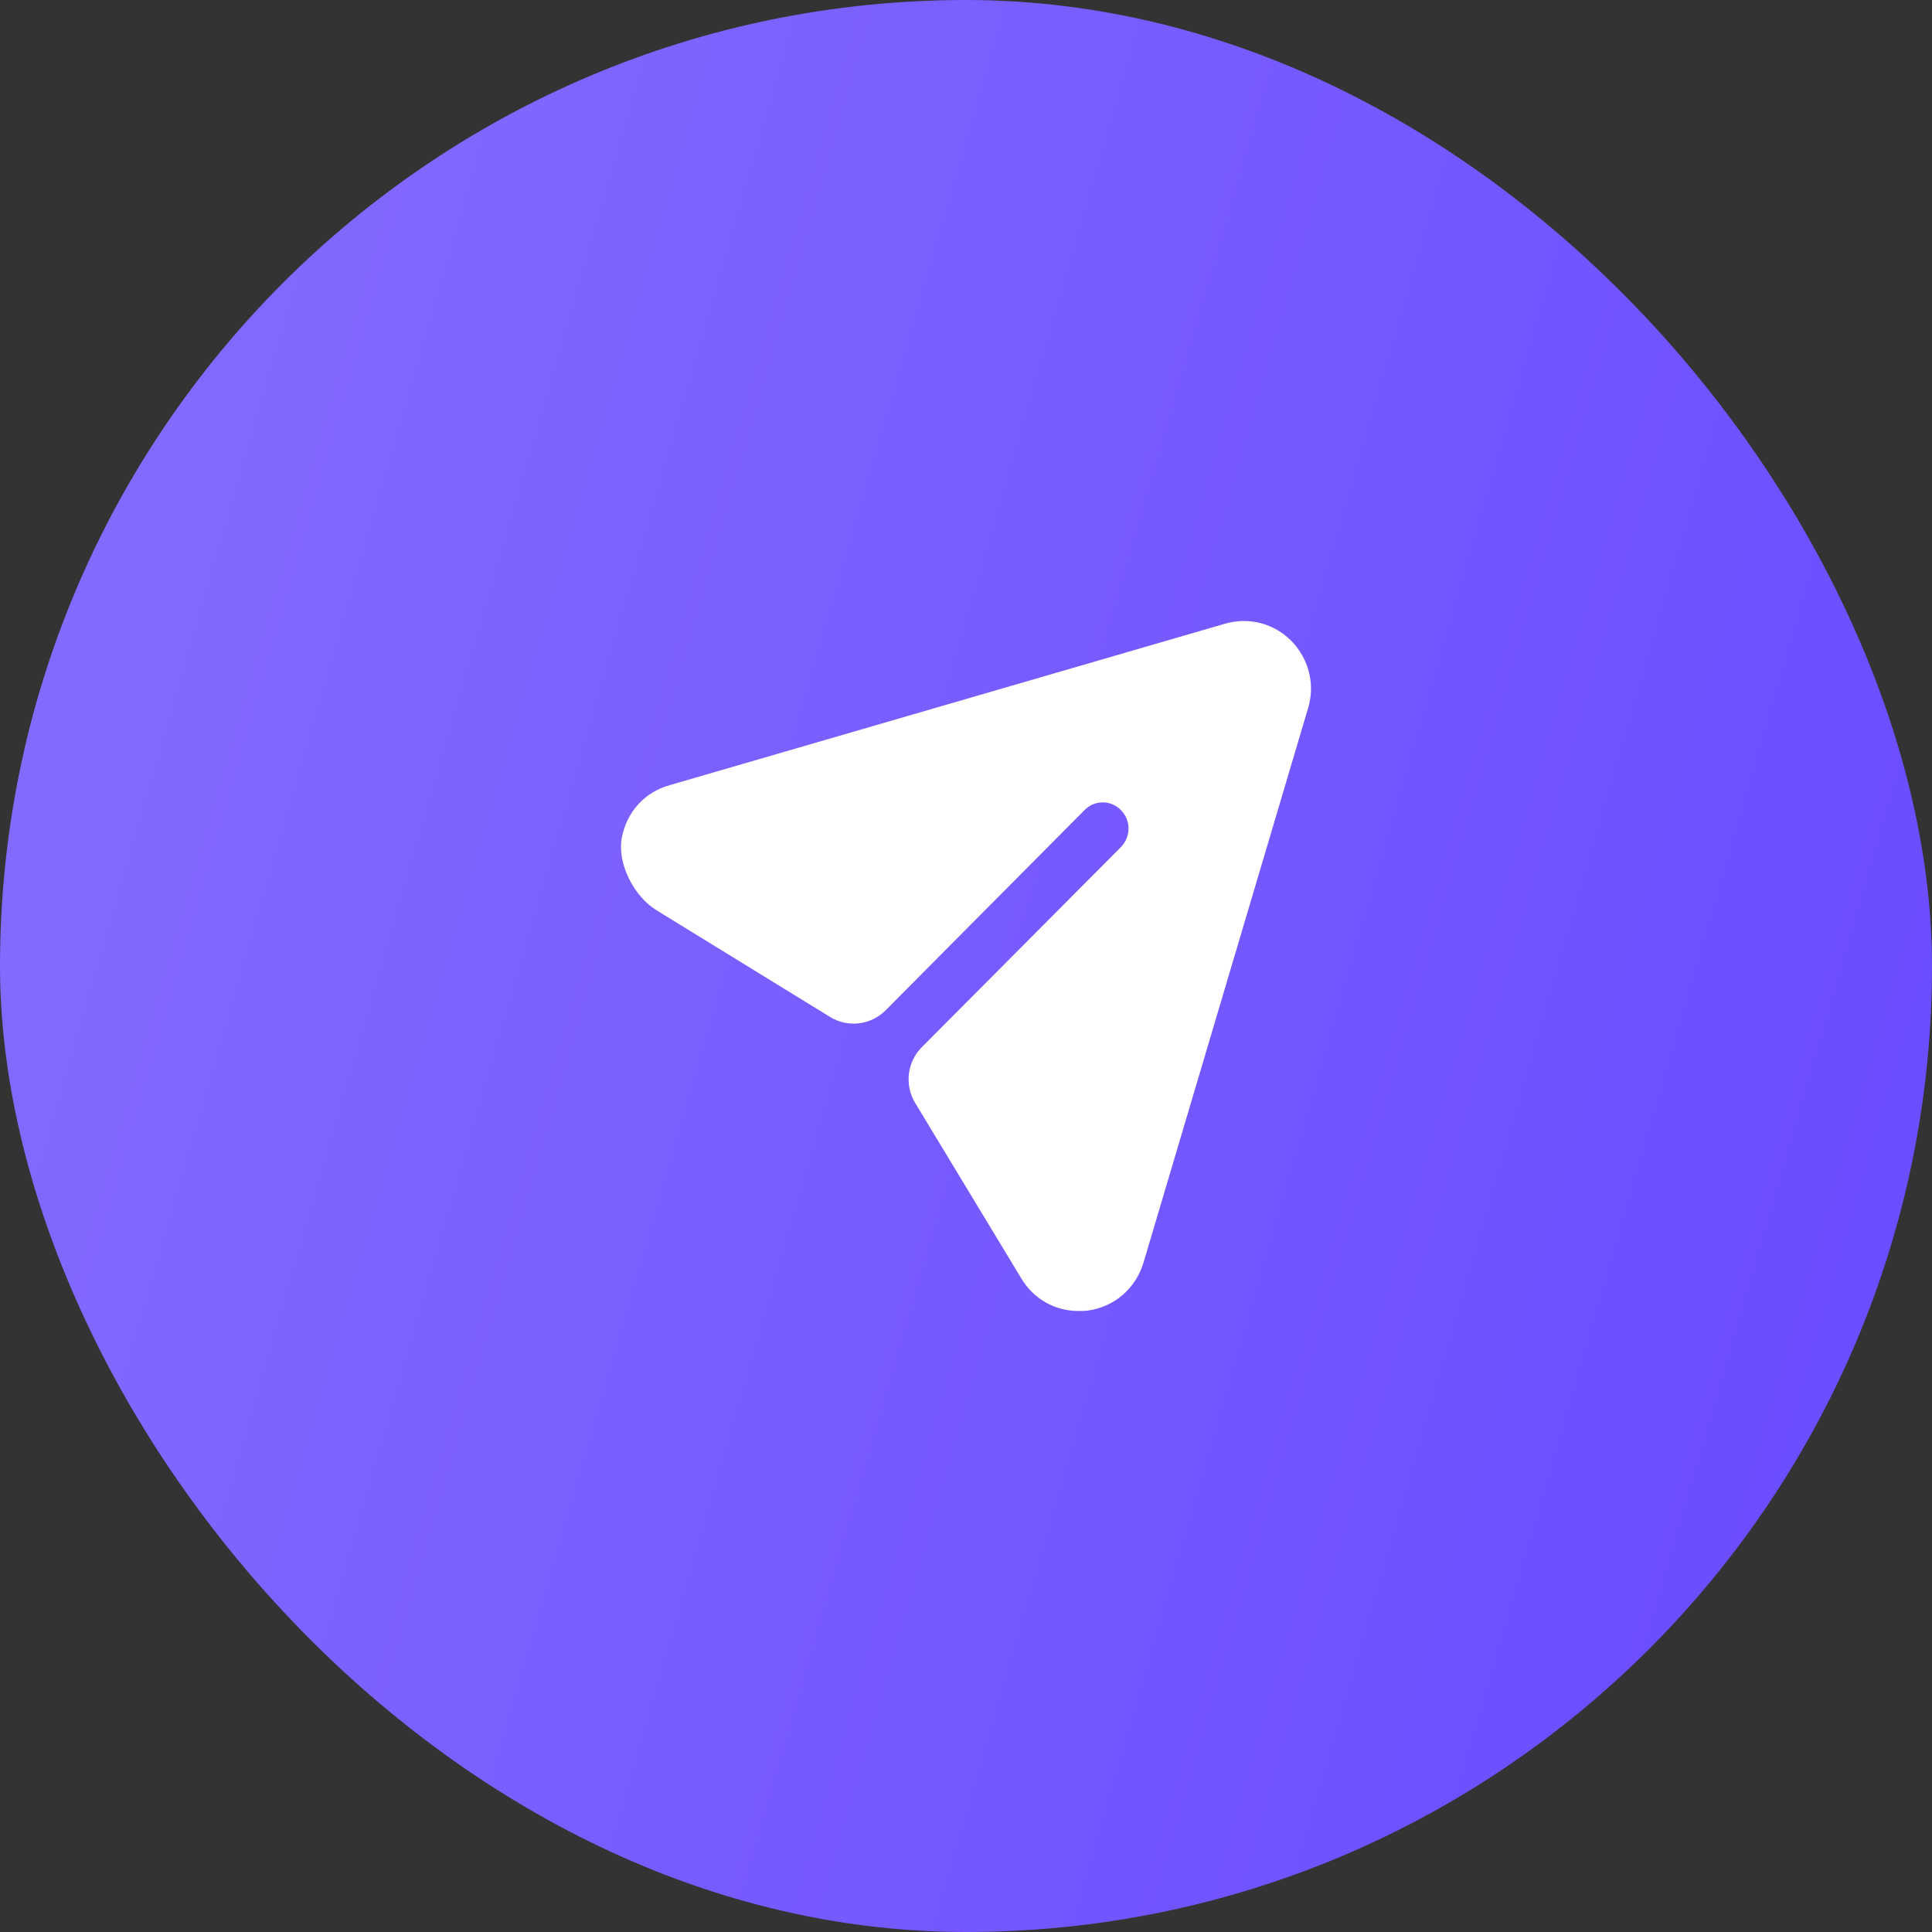 <svg width="56" height="56" viewBox="0 0 56 56" fill="none" xmlns="http://www.w3.org/2000/svg">
<rect x="0" y="0" width="56" height="56" fill="#333333" stroke="none"/>
<rect width="56" height="56" rx="28" fill="url(#paint0_linear_2636_1325)"/>
<path d="M37.435 18.582C36.935 18.069 36.195 17.877 35.505 18.079L19.408 22.759C18.68 22.962 18.163 23.543 18.024 24.281C17.882 25.032 18.379 25.985 19.027 26.383L24.06 29.477C24.576 29.794 25.242 29.714 25.67 29.284L31.433 23.484C31.723 23.182 32.203 23.182 32.493 23.484C32.783 23.776 32.783 24.249 32.493 24.551L26.72 30.352C26.292 30.781 26.212 31.451 26.527 31.97L29.602 37.054C29.962 37.658 30.583 38 31.263 38C31.343 38 31.433 38 31.513 37.99C32.293 37.889 32.913 37.356 33.144 36.601L37.916 20.525C38.126 19.84 37.936 19.095 37.435 18.582Z" fill="white"/>
<defs>
<linearGradient id="paint0_linear_2636_1325" x1="56" y1="56" x2="-10.635" y2="36.68" gradientUnits="userSpaceOnUse">
<stop stop-color="#6949FF"/>
<stop offset="1" stop-color="#876DFF"/>
</linearGradient>
</defs>
</svg>

